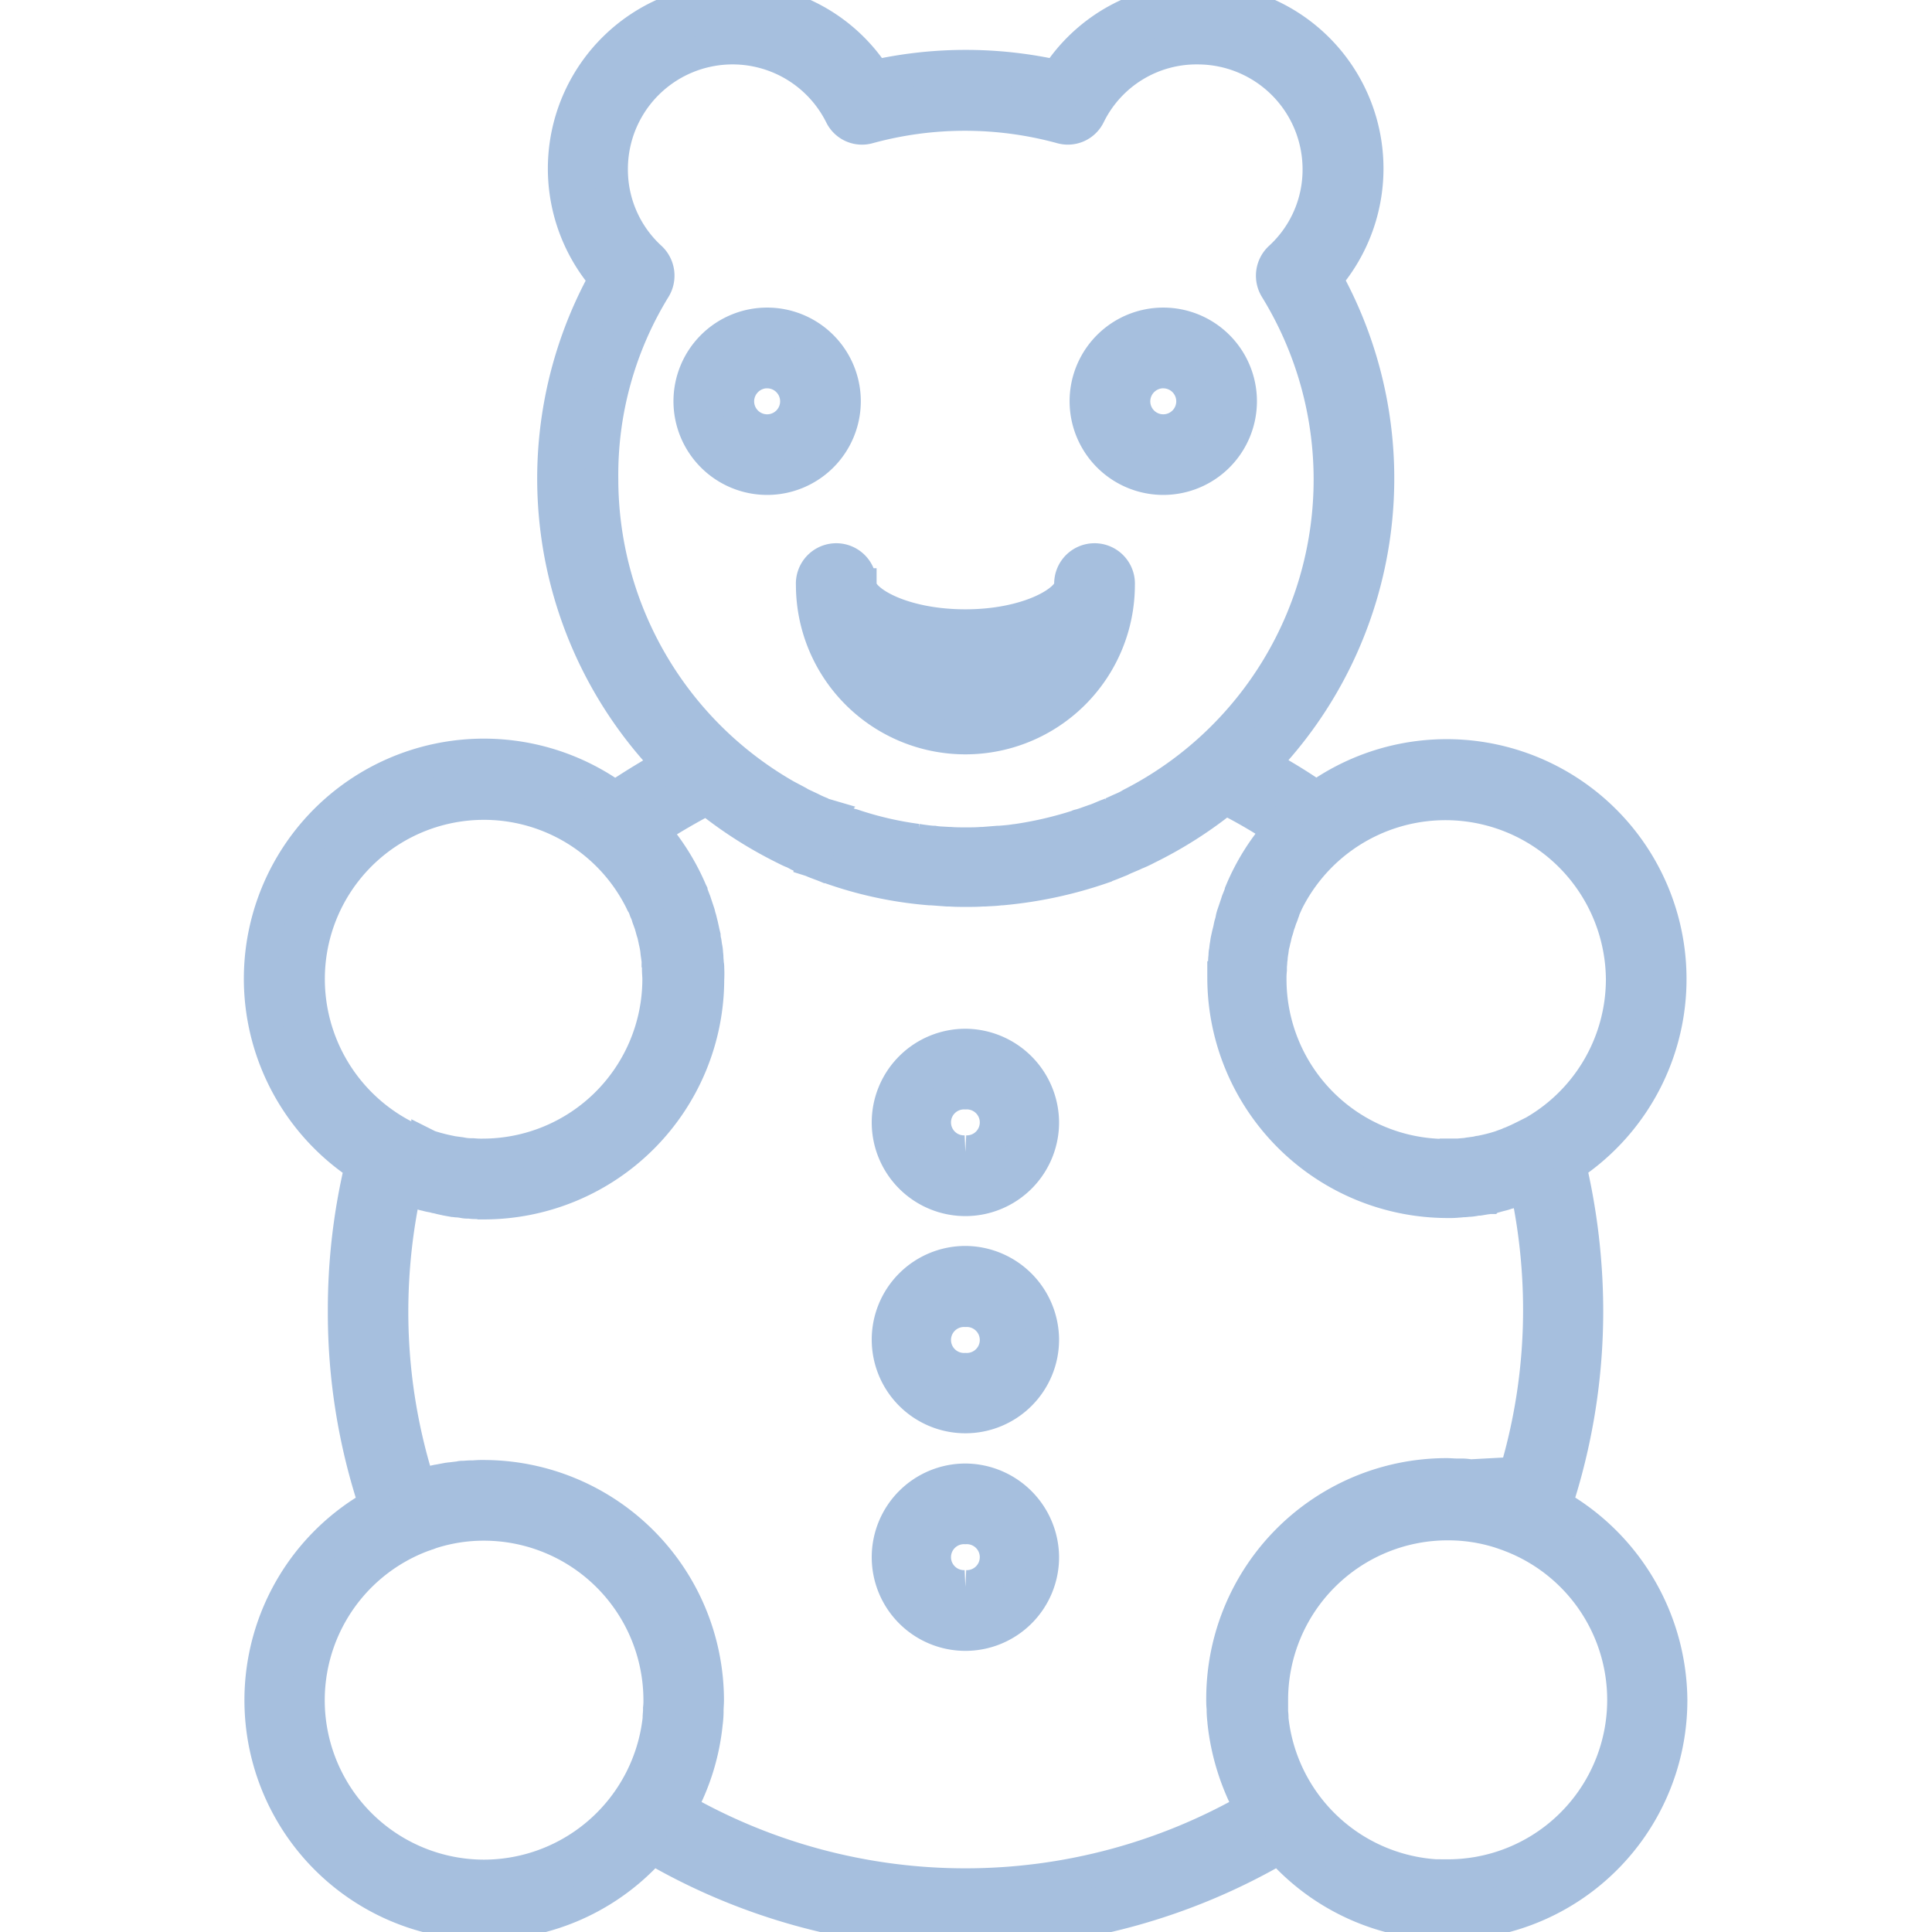 <svg xmlns="http://www.w3.org/2000/svg" xmlns:xlink="http://www.w3.org/1999/xlink" width="29" height="29" viewBox="0 0 29 29"><defs><style>.a{fill:#a6bfde;stroke:#a6bfde;stroke-width:0.5px;}.b{clip-path:url(#a);}</style><clipPath id="a"><rect class="a" width="29" height="29" transform="translate(29 372)"/></clipPath></defs><g class="b" transform="translate(-29 -372)"><g transform="translate(32.921 372)"><path class="a" d="M19.426,22.592a9.3,9.3,0,0,0,.468-2.917,9.625,9.625,0,0,0-.255-2.182,3.351,3.351,0,1,0-3.8-5.519,8.372,8.372,0,0,0-.818-.5,6.175,6.175,0,0,0,.96-7.291A2.53,2.53,0,0,0,14.067,0a2.507,2.507,0,0,0-2.122,1.15,6.278,6.278,0,0,0-2.739,0A2.507,2.507,0,0,0,7.084,0,2.53,2.53,0,0,0,5.169,4.185a6.175,6.175,0,0,0,.96,7.291q-.418.231-.818.5a3.353,3.353,0,1,0-3.806,5.519,9.264,9.264,0,0,0-.255,2.182,9.134,9.134,0,0,0,.468,2.917,3.35,3.35,0,1,0,4.15,5.134,9.329,9.329,0,0,0,9.414,0,3.352,3.352,0,0,0,5.875-2.211A3.389,3.389,0,0,0,19.426,22.592Zm1.008-7.89a2.65,2.65,0,0,1-1.375,2.318h-.006l-.142.071c-.006.006-.018.006-.024.012l-.119.053c-.012.006-.024.006-.03.012-.041.018-.083.03-.124.047-.006,0-.012.006-.018.006a2.6,2.6,0,0,1-.308.077.036.036,0,0,0-.024.006l-.13.018c-.012,0-.024.006-.036.006-.041.006-.083.006-.124.012h-.036a1.34,1.34,0,0,1-.154.006A2.646,2.646,0,0,1,15.14,14.7h0a1.142,1.142,0,0,1,.006-.142v-.036c0-.036.006-.065.006-.1,0-.018.006-.03.006-.047s.006-.059.012-.095c0-.018.006-.03.006-.047s.012-.059.018-.083.006-.036.012-.053.012-.053.018-.077.012-.041.018-.059.012-.041.018-.065.018-.047.024-.071l.018-.053a.465.465,0,0,0,.03-.083.084.084,0,0,0,.012-.036c.012-.03.03-.065.041-.095,0-.006.006-.006.006-.012A2.658,2.658,0,0,1,20.434,14.7ZM5.9,4.327a.361.361,0,0,0-.059-.451,1.8,1.8,0,0,1-.587-1.34,1.821,1.821,0,0,1,3.45-.812.348.348,0,0,0,.409.184,5.489,5.489,0,0,1,2.9,0,.349.349,0,0,0,.409-.184A1.8,1.8,0,0,1,14.061.717a1.824,1.824,0,0,1,1.82,1.82,1.8,1.8,0,0,1-.587,1.34.359.359,0,0,0-.059.451,5.477,5.477,0,0,1-2.14,7.73.647.647,0,0,0-.065.036,1.185,1.185,0,0,1-.124.059c-.041.018-.089.041-.13.059a.615.615,0,0,1-.059.024c-.065.024-.124.053-.19.077-.012.006-.024.006-.036.012-.071.024-.142.053-.213.071-.006,0-.006,0-.012.006a5.653,5.653,0,0,1-.948.219h-.006c-.077.012-.154.018-.231.024h-.024l-.225.018h-.024c-.077.006-.154.006-.231.006h0c-.077,0-.154,0-.231-.006h-.024c-.077-.006-.154-.006-.225-.018h-.018c-.077-.006-.16-.018-.237-.03h0a5.126,5.126,0,0,1-.948-.219H8.886c-.071-.024-.142-.047-.213-.077-.012-.006-.018-.006-.03-.012-.065-.024-.13-.053-.2-.077a.211.211,0,0,1-.053-.024,1.516,1.516,0,0,1-.142-.065l-.113-.053a.49.49,0,0,1-.077-.041c-.065-.036-.136-.071-.2-.107h0A5.484,5.484,0,0,1,5.11,7.191,5.351,5.351,0,0,1,5.9,4.327ZM.705,14.7a2.638,2.638,0,0,1,5.015-1.15.006.006,0,0,0,.006.006.659.659,0,0,1,.041.095.1.1,0,0,1,.012.03.465.465,0,0,1,.03.083.408.408,0,0,0,.018.047c.006.024.018.047.024.071s.012.041.018.065.012.041.018.059.012.053.018.077.006.036.012.053l.018.089c0,.018.006.03.006.047s.006.059.012.095c0,.018.006.03.006.047a.575.575,0,0,1,.006.1v.041c0,.047.006.095.006.142h0a2.646,2.646,0,0,1-2.644,2.644,1.34,1.34,0,0,1-.154-.006H3.136a.73.73,0,0,1-.119-.012c-.012,0-.024-.006-.036-.006L2.857,17.3c-.006,0-.018-.006-.024-.006a2.826,2.826,0,0,1-.3-.077c-.012,0-.018-.006-.03-.012a.864.864,0,0,1-.113-.041l-.041-.018c-.036-.012-.065-.03-.1-.041l-.041-.018c-.047-.024-.089-.041-.13-.065A2.659,2.659,0,0,1,.705,14.7ZM3.343,28.164a2.643,2.643,0,0,1-.913-5.122c.024-.006.047-.018.071-.024L2.549,23a2.586,2.586,0,0,1,.794-.124A2.646,2.646,0,0,1,5.987,25.52a.876.876,0,0,1-.006.124v.03c0,.036-.006.071-.006.107V25.8A2.652,2.652,0,0,1,3.343,28.164ZM14.862,27.15a8.622,8.622,0,0,1-8.584,0,3.367,3.367,0,0,0,.4-1.286h0a1.453,1.453,0,0,0,.012-.16V25.68c0-.053.006-.107.006-.16a3.36,3.36,0,0,0-3.355-3.355h0a1.34,1.34,0,0,0-.154.006H3.142c-.036,0-.077.006-.113.006a.131.131,0,0,0-.047.006L2.84,22.2c-.018,0-.03.006-.047.006l-.095.018c-.024.006-.041.006-.065.012l-.083.018-.059.018-.124.036a8.57,8.57,0,0,1-.409-2.632,8.733,8.733,0,0,1,.2-1.844c.006,0,.012.006.018.006a.521.521,0,0,0,.089.03c.018.006.036.012.059.018s.065.018.1.03a.183.183,0,0,0,.047.012.689.689,0,0,0,.107.024c.018.006.03.006.047.012.036.006.071.018.107.024.018.006.036.006.053.012l.1.018c.018,0,.041.006.059.006s.065.006.095.012.053.006.077.006.053.006.077.006c.047,0,.089.006.136.006h.024A3.36,3.36,0,0,0,6.7,14.7h0A1.609,1.609,0,0,0,6.7,14.53a.2.2,0,0,0-.006-.059c0-.036-.006-.065-.006-.1s-.006-.047-.006-.071-.006-.059-.012-.089-.006-.053-.012-.077a.4.4,0,0,1-.012-.083c-.006-.024-.012-.047-.018-.077s-.012-.053-.018-.083l-.018-.071c-.006-.03-.018-.059-.024-.089s-.012-.036-.018-.059l-.036-.107c-.006-.012-.006-.024-.012-.036-.018-.047-.036-.095-.053-.136v-.006a3.424,3.424,0,0,0-.581-.925c.267-.172.539-.332.824-.48a6.317,6.317,0,0,0,1.18.753c.036.018.071.036.1.047s.065.03.095.047c.059.024.119.053.172.077a.408.408,0,0,1,.047.018c.071.03.142.053.213.083.006,0,.012.006.024.006a5.877,5.877,0,0,0,1.512.326h.024l.243.018h.036c.083.006.16.006.243.006h0c.083,0,.16,0,.243-.006h.036c.083-.006.16-.006.237-.018h.024a6.355,6.355,0,0,0,1.512-.326c.006-.006.018-.006.024-.012.071-.024.142-.053.213-.083a.211.211,0,0,0,.053-.024l.166-.071c.036-.018.071-.03.107-.047s.065-.03.095-.047a6.209,6.209,0,0,0,1.18-.753,7.647,7.647,0,0,1,.824.48,3.335,3.335,0,0,0-.581.925v.006c-.018.047-.036.095-.053.136-.006.012-.006.024-.012.036l-.036.107-.018.053a.444.444,0,0,0-.024.095c-.006.024-.012.047-.018.065s-.012.059-.018.083l-.018.071c-.006.03-.012.053-.018.083s-.006.047-.012.077-.006.059-.012.089-.006.047-.006.071a.575.575,0,0,0-.006.1c0,.018-.006.041-.006.059,0,.053-.006.107-.006.166h0a3.36,3.36,0,0,0,3.355,3.355h.024a1.049,1.049,0,0,0,.136-.006c.03,0,.053-.006.083-.006s.053-.006.077-.006.065-.006.095-.012.041-.006.059-.006l.107-.018c.018,0,.036-.006.047-.006a.689.689,0,0,0,.107-.024c.012-.006.03-.006.041-.012a.717.717,0,0,0,.107-.03c.012-.006.03-.006.041-.012.036-.012.071-.018.107-.03l.047-.018.095-.036c.006,0,.006,0,.012-.006a8.733,8.733,0,0,1,.2,1.844,8.57,8.57,0,0,1-.409,2.632l-.124-.036-.065-.018-.083-.018a.252.252,0,0,0-.065-.012l-.095-.018c-.018,0-.036-.006-.053-.006l-.142-.018a.131.131,0,0,1-.047-.006.717.717,0,0,0-.113-.006h-.047c-.053,0-.1-.006-.154-.006h0A3.36,3.36,0,0,0,14.435,25.5V25.5a1.239,1.239,0,0,0,.006.148v.036a1.349,1.349,0,0,0,.012.154v.012A3.47,3.47,0,0,0,14.862,27.15ZM17.8,28.164A2.646,2.646,0,0,1,15.17,25.8v-.03c0-.03-.006-.059-.006-.095v-.16a2.646,2.646,0,0,1,2.644-2.644h.012a2.577,2.577,0,0,1,.788.124c.012.006.024.006.036.012.03.012.053.018.083.03a2.643,2.643,0,0,1-.931,5.122Z"/><path class="a" d="M7.594,7.179A1.156,1.156,0,1,0,6.438,6.023,1.157,1.157,0,0,0,7.594,7.179Zm0-1.6a.445.445,0,1,1-.445.445A.448.448,0,0,1,7.594,5.578Z"/><path class="a" d="M13.546,7.179a1.156,1.156,0,1,0-1.162-1.156A1.157,1.157,0,0,0,13.546,7.179Zm0-1.6a.445.445,0,1,1-.451.445A.448.448,0,0,1,13.546,5.578Z"/><path class="a" d="M8.276,8.779a2.294,2.294,0,0,0,4.588,0,.356.356,0,1,0-.711,0c0,.243-.628.617-1.583.617s-1.583-.368-1.583-.617a.356.356,0,1,0-.711,0Zm3.332,1.192a1.579,1.579,0,0,1-2.081,0,3.8,3.8,0,0,0,1.043.136A4.268,4.268,0,0,0,11.607,9.971Z"/><path class="a" d="M10.57,15.692a1.156,1.156,0,1,0,1.156,1.156A1.163,1.163,0,0,0,10.57,15.692Zm0,1.6a.445.445,0,1,1,0-.889.445.445,0,1,1,0,.889Z"/><path class="a" d="M10.57,18.952a1.156,1.156,0,1,0,1.156,1.156A1.163,1.163,0,0,0,10.57,18.952Zm0,1.606a.445.445,0,1,1,0-.889.445.445,0,1,1,0,.889Z"/><path class="a" d="M10.57,22.218a1.156,1.156,0,1,0,1.156,1.156A1.163,1.163,0,0,0,10.57,22.218Zm0,1.6a.445.445,0,1,1,0-.889.445.445,0,1,1,0,.889Z"/></g></g></svg>
